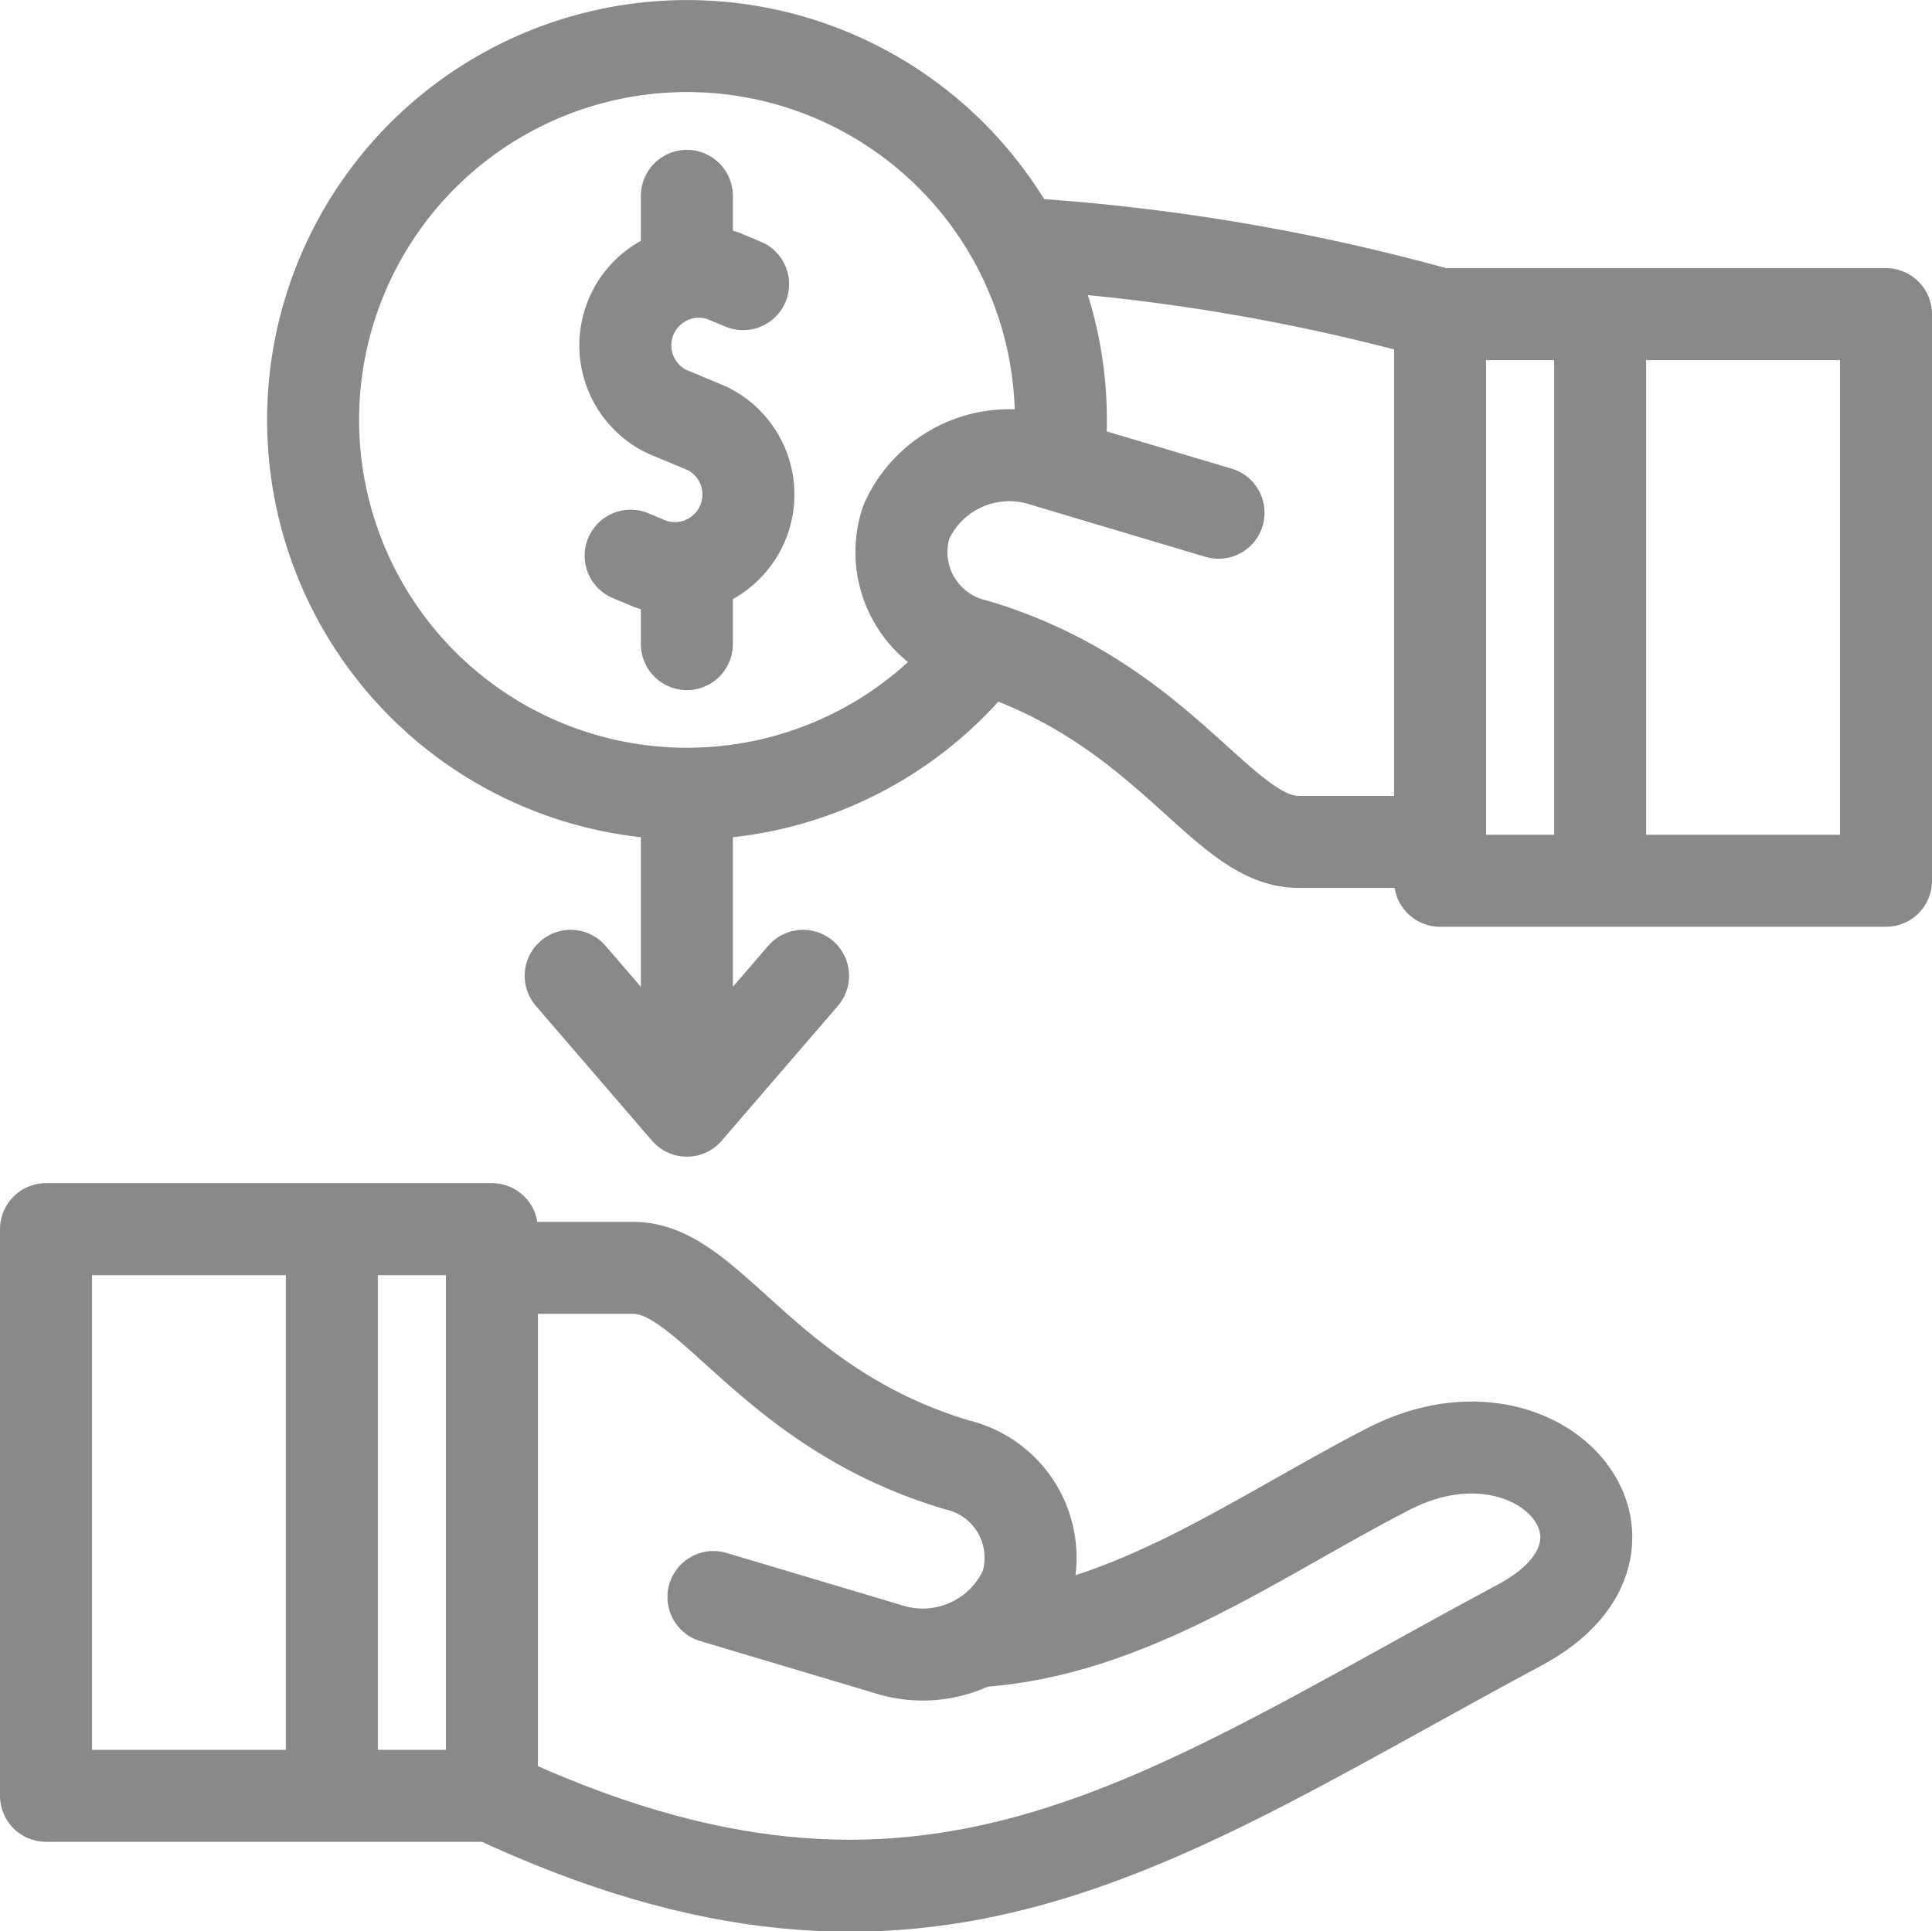 <svg xmlns="http://www.w3.org/2000/svg" width="21" height="20.992" viewBox="0 0 21 20.992">
    <g data-name="Group 369">
        <path data-name="Line 190" transform="translate(17.393 3.585)" style="stroke-miterlimit:2.613;fill:none;stroke:#898989;stroke-linecap:round;stroke-linejoin:round" d="M0 0v5.819"/>
        <path data-name="Path 2319" d="M244.219 123.794h-1.369c-.838 0-1.453-1.526-3.515-2.141a1.037 1.037 0 0 1-.747-1.336h0a1.226 1.226 0 0 1 1.5-.666l1.894.565" transform="translate(-228.737 -114.642)" style="fill-rule:evenodd;stroke-miterlimit:2.613;fill:none;stroke:#898989;stroke-linecap:round;stroke-linejoin:round"/>
        <path data-name="Rectangle 890" transform="translate(15.653 3.415)" style="stroke-miterlimit:2.613;fill:none;stroke:#898989;stroke-linecap:round;stroke-linejoin:round" d="M0 0h4.847v6.16H0z"/>
        <path data-name="Path 2320" d="M88.613 16.583a4.064 4.064 0 1 1 .851-2.091" transform="translate(-77.955 -9.501)" style="stroke-miterlimit:22.926;fill-rule:evenodd;fill:none;stroke:#898989;stroke-linecap:round;stroke-linejoin:round"/>
        <path data-name="Path 2321" d="m165.237 70.151-.216-.09a.8.8 0 0 0-.611 1.476l.216.09.216.09a.8.8 0 0 1-.611 1.476l-.216-.09" transform="translate(-157.16 -67.062)" style="stroke-miterlimit:22.926;fill-rule:evenodd;fill:none;stroke:#898989;stroke-linecap:round;stroke-linejoin:round"/>
        <path data-name="Line 191" transform="translate(7.466 6.389)" style="stroke-miterlimit:22.926;fill:none;stroke:#898989;stroke-linecap:round;stroke-linejoin:round" d="M0 .613V0"/>
        <path data-name="Line 192" transform="translate(7.466 2.129)" style="stroke-miterlimit:22.926;fill:none;stroke:#898989;stroke-linecap:round;stroke-linejoin:round" d="M0 .613V0"/>
        <path data-name="Line 193" transform="translate(3.607 13.533)" style="stroke-miterlimit:2.613;fill:none;stroke:#898989;stroke-linecap:round;stroke-linejoin:round" d="M0 5.819V0"/>
        <path data-name="Path 2322" d="M133.431 336.8h1.369c.838 0 1.453 1.526 3.515 2.141a1.037 1.037 0 0 1 .747 1.336h0a1.226 1.226 0 0 1-1.5.666l-1.894-.565" transform="translate(-127.913 -323.017)" style="fill-rule:evenodd;stroke-miterlimit:2.613;fill:none;stroke:#898989;stroke-linecap:round;stroke-linejoin:round"/>
        <path data-name="Path 2323" d="M134.553 386.905c1.633-.108 3.02-1.133 4.418-1.854 1.659-.889 3.106.8 1.462 1.678-3.951 2.116-6.446 4.073-11.171 1.857" transform="translate(-123.914 -369.064)" style="fill-rule:evenodd;stroke-miterlimit:2.613;fill:none;stroke:#898989;stroke-linecap:round;stroke-linejoin:round"/>
        <path data-name="Rectangle 891" transform="translate(.5 13.362)" style="stroke-miterlimit:2.613;fill:none;stroke:#898989;stroke-linecap:round;stroke-linejoin:round" d="M0 0h4.847v6.16H0z"/>
        <path data-name="Line 194" transform="translate(7.466 8.833)" style="stroke-miterlimit:22.926;fill:none;stroke:#898989;stroke-linecap:round;stroke-linejoin:round" d="M0 3.038V0"/>
        <path data-name="Path 2324" d="m150.283 258.662 1.263 1.466 1.263-1.466" transform="translate(-144.08 -248.054)" style="stroke-miterlimit:22.926;fill-rule:evenodd;fill:none;stroke:#898989;stroke-linecap:round;stroke-linejoin:round"/>
        <path data-name="Path 2325" d="M276.37 63.695a22.044 22.044 0 0 0-4.506-.763" transform="translate(-260.719 -60.28)" style="stroke-miterlimit:22.926;fill-rule:evenodd;fill:none;stroke:#898989;stroke-linecap:round;stroke-linejoin:round"/>
    </g>
</svg>
